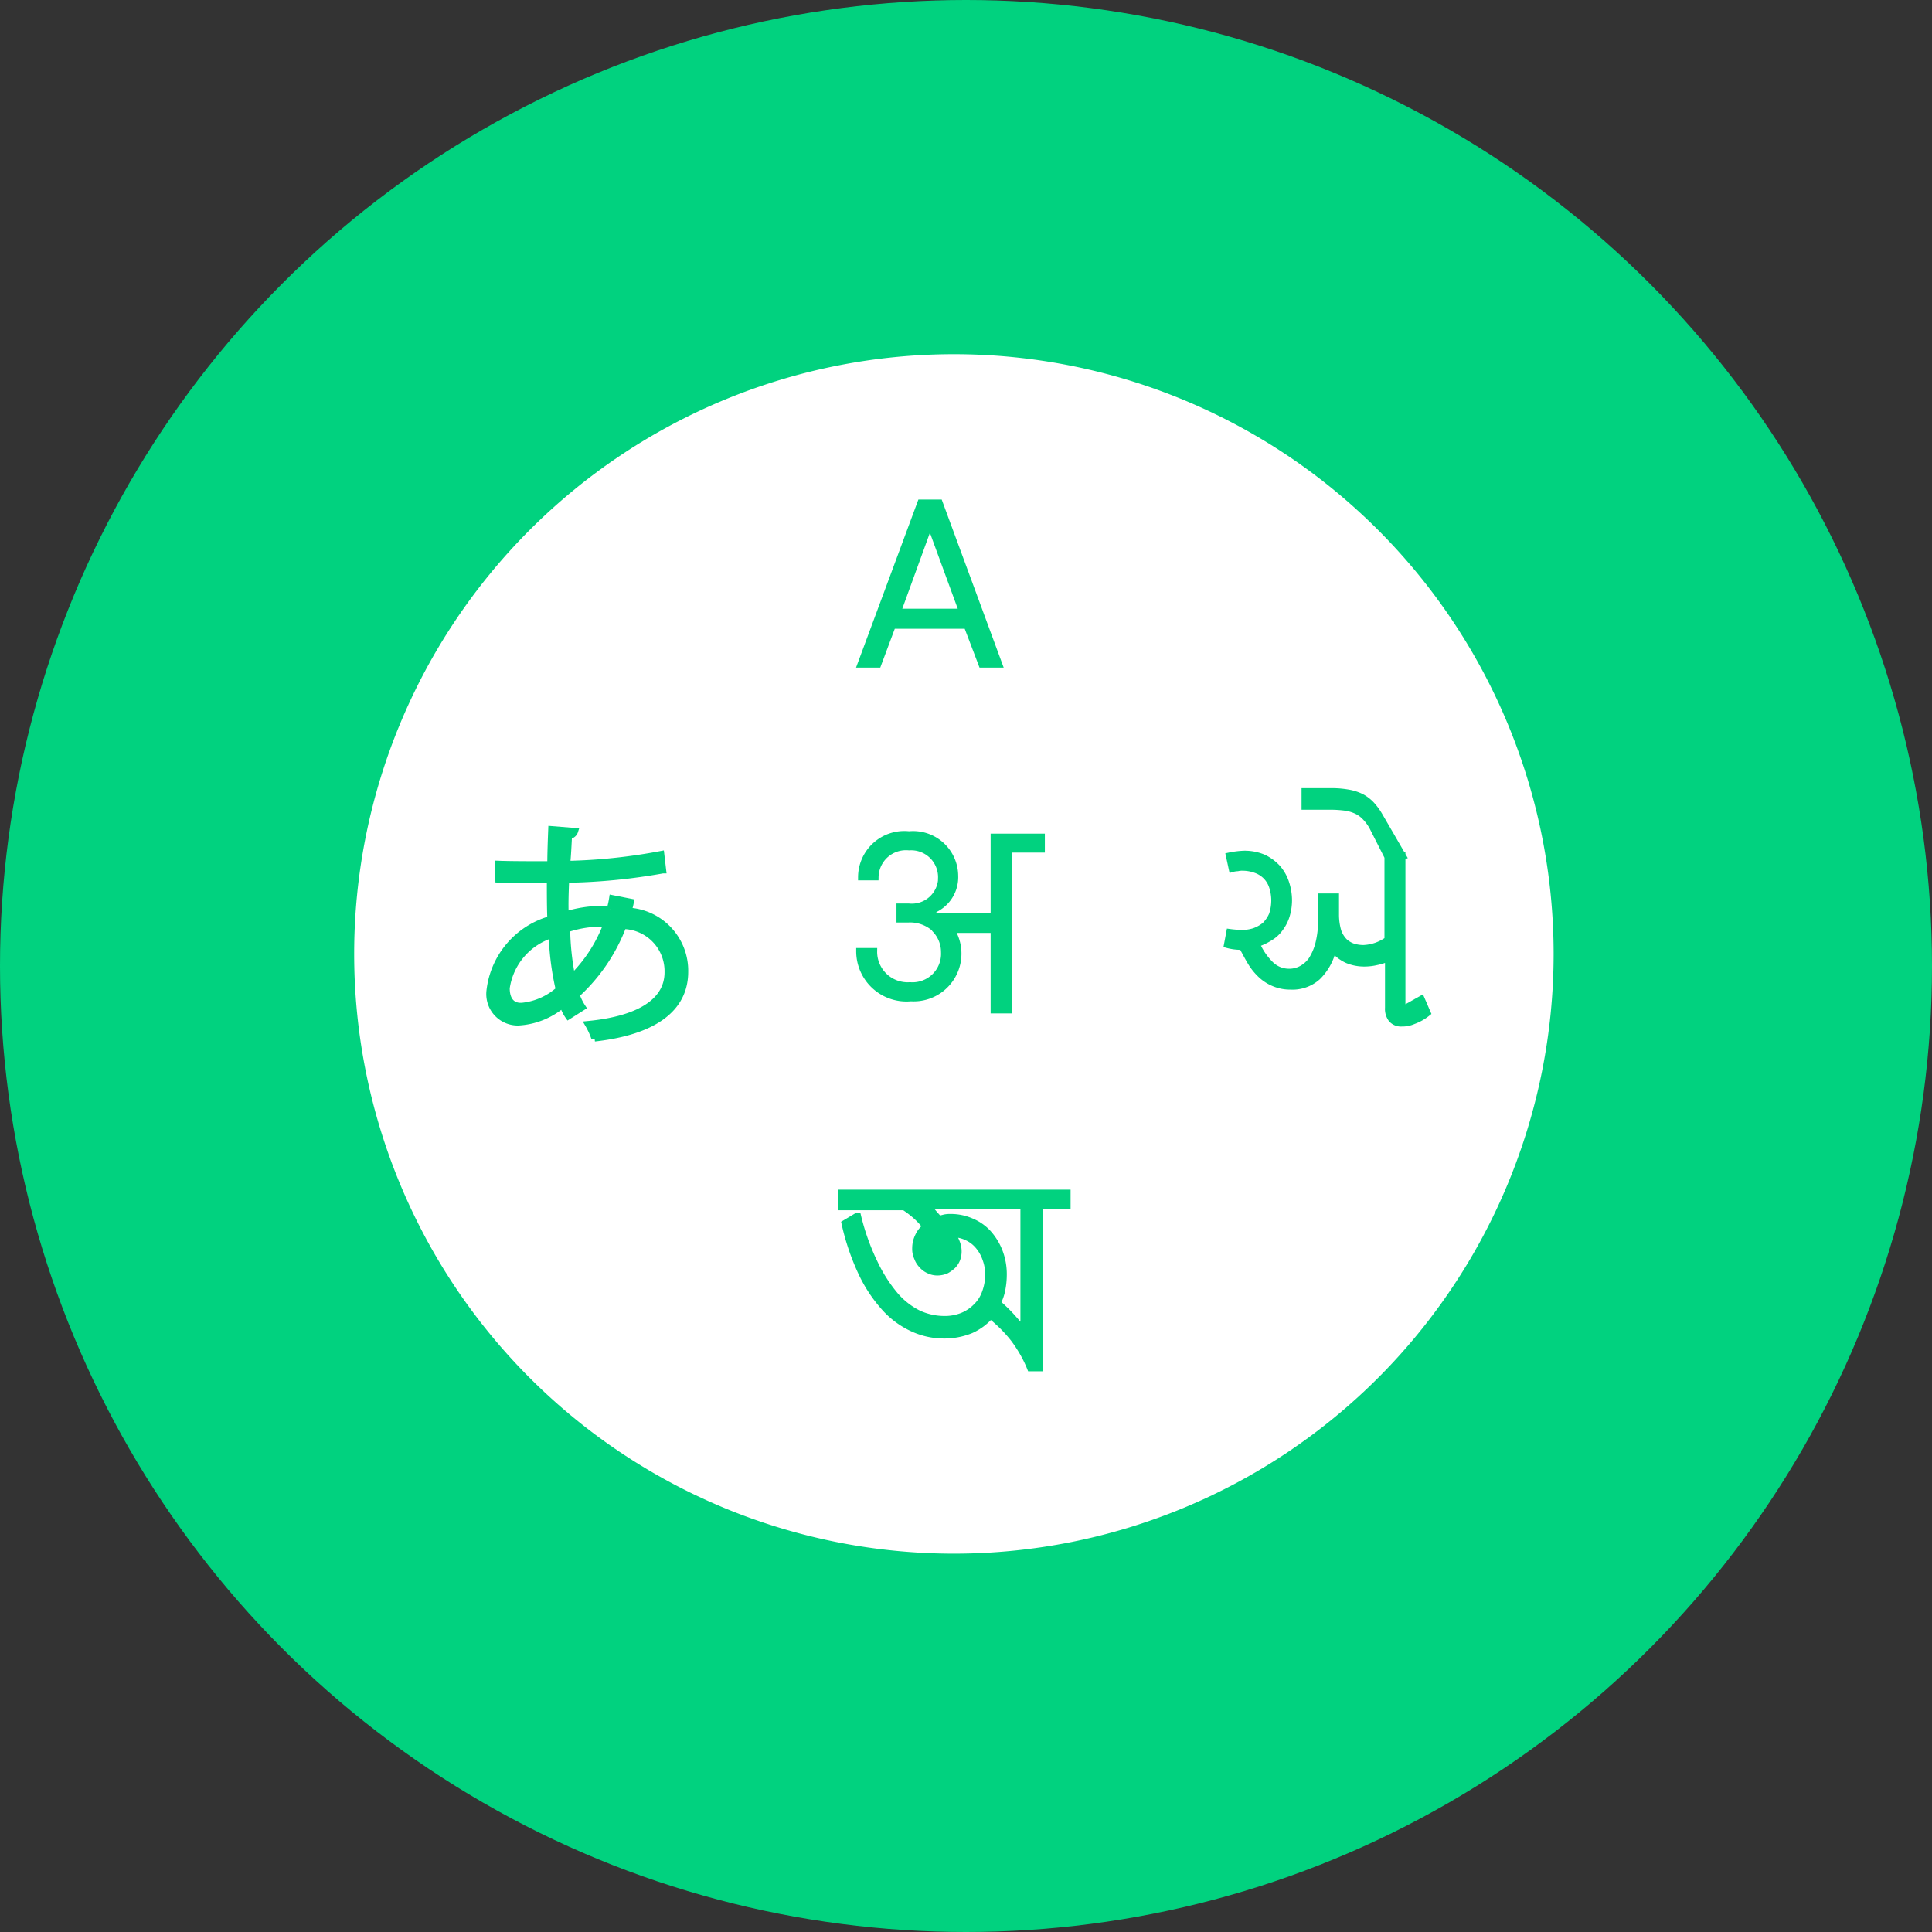 <svg xmlns="http://www.w3.org/2000/svg" width="60" height="60" viewBox="0 0 60 60">
  <rect x="0" y="0" width="60" height="60" fill="#333333" stroke="none"/>
  <g id="Group_182738" data-name="Group 182738" transform="translate(-459 -4445)">
    <circle id="Ellipse_2" data-name="Ellipse 2" cx="30" cy="30" r="30" transform="translate(459 4445)" fill="#01d27f"/>
    <g id="Group_165323" data-name="Group 165323" transform="translate(-7.355 -8.967)">
      <path id="Path_169762" data-name="Path 169762" d="M18.625,0A18.625,18.625,0,1,1,0,18.625,18.625,18.625,0,0,1,18.625,0Z" transform="translate(477.354 4464.967)" fill="#fff"/>
      <path id="Path_6102" data-name="Path 6102" d="M33.279,103.655a1.534,1.534,0,0,1-.073.277,1.862,1.862,0,0,1,1.761,1.891c0,1.164-.989,1.862-2.808,2.066a2.315,2.315,0,0,0-.2-.437c1.513-.145,2.473-.669,2.473-1.615v-.058a1.41,1.41,0,0,0-1.383-1.383,5.54,5.54,0,0,1-1.455,2.139,1.649,1.649,0,0,0,.189.39l-.437.277a1.208,1.208,0,0,1-.174-.363,2.329,2.329,0,0,1-1.383.553.877.877,0,0,1-.888-.974,2.612,2.612,0,0,1,1.891-2.226c-.015-.378-.015-.8-.015-1.222-1.236,0-1.364,0-1.6-.015l-.015-.48c.378.015,1,.015,1.629.015,0-.334.015-.742.029-1.091l.728.058a.208.208,0,0,1-.189.145c-.015.262-.029.611-.058.877a17.47,17.47,0,0,0,2.923-.306l.058.495a18.538,18.538,0,0,1-3.012.292c-.015.378-.029.742-.015,1.091a3.93,3.93,0,0,1,1.091-.174h.292a2.752,2.752,0,0,0,.073-.334Zm-2.226,2.72a8.537,8.537,0,0,1-.218-1.7,2.036,2.036,0,0,0-1.411,1.656c0,.436.233.585.51.552a2.012,2.012,0,0,0,1.121-.506Zm1.484-2.051a3.444,3.444,0,0,0-1.236.174,8.292,8.292,0,0,0,.16,1.5,4.545,4.545,0,0,0,1.078-1.674Z" transform="translate(452.661 4378.323)" fill="#01d27f" stroke="#01d27f" stroke-width="0.2"/>
      <path id="Path_6103" data-name="Path 6103" d="M111.4,35.512H109.09l-.451,1.207H108.1l1.862-5.019h.585l1.851,5.019h-.538Zm-1.15-3.172-1,2.75h2.008Z" transform="translate(384.984 4437.881)" fill="#01d27f" stroke="#01d27f" stroke-width="0.2"/>
      <path id="Path_6104" data-name="Path 6104" d="M110.346,103.853a.935.935,0,0,0-1-.96.951.951,0,0,0-1.047.931h-.437a1.338,1.338,0,0,1,1.484-1.324,1.3,1.3,0,0,1,1.426,1.28,1.106,1.106,0,0,1-.917,1.135v.015a1.288,1.288,0,0,1,.378.116h1.746v-2.473h1.484v.39h-1.033v4.993h-.451v-2.5h-1.324a1.382,1.382,0,0,1-1.251,2.124,1.462,1.462,0,0,1-1.6-1.455h.451a1.047,1.047,0,0,0,1.121,1.062.985.985,0,0,0,1.062-1.033,1.015,1.015,0,0,0-.277-.7h0v-.015a1.143,1.143,0,0,0-.829-.306h-.277v-.39h.277a.919.919,0,0,0,1.018-.891Z" transform="translate(385.241 4377.383)" fill="#01d27f" stroke="#01d27f" stroke-width="0.2"/>
      <path id="Path_6105" data-name="Path 6105" d="M111,179.407h-.844v5.034h-.292a3.678,3.678,0,0,0-.233-.48,4.219,4.219,0,0,0-.277-.422,4.135,4.135,0,0,0-.334-.378,4.751,4.751,0,0,0-.39-.349,1.762,1.762,0,0,1-.611.451,2.181,2.181,0,0,1-.844.16,2.32,2.32,0,0,1-.974-.218,2.65,2.65,0,0,1-.877-.655,4.426,4.426,0,0,1-.713-1.091,7.365,7.365,0,0,1-.51-1.513l.39-.233h.015a7.139,7.139,0,0,0,.524,1.469,4.6,4.6,0,0,0,.64,1,2.308,2.308,0,0,0,.728.567,1.92,1.92,0,0,0,.785.174,1.463,1.463,0,0,0,.567-.1,1.278,1.278,0,0,0,.436-.292,1.123,1.123,0,0,0,.277-.437,1.61,1.61,0,0,0,.1-.538,1.385,1.385,0,0,0-.088-.51,1.243,1.243,0,0,0-.233-.407,1.006,1.006,0,0,0-.349-.262,1.058,1.058,0,0,0-.422-.1l-.015.029a1.1,1.1,0,0,1,.131.262.739.739,0,0,1,.044.247.682.682,0,0,1-.044.247.61.61,0,0,1-.131.2,1.032,1.032,0,0,1-.2.145.7.7,0,0,1-.262.058.591.591,0,0,1-.277-.059.608.608,0,0,1-.218-.16.633.633,0,0,1-.145-.233.65.65,0,0,1-.058-.292.849.849,0,0,1,.088-.378.765.765,0,0,1,.233-.292,2.194,2.194,0,0,0-.306-.334,3,3,0,0,0-.363-.277h-1.949V179h7.016v.407Zm-4.351,0a2.3,2.3,0,0,1,.189.189c.058.073.131.145.189.218l.174-.044a.83.83,0,0,1,.189-.015,1.574,1.574,0,0,1,.64.131,1.475,1.475,0,0,1,.524.363,1.862,1.862,0,0,1,.349.567,1.96,1.96,0,0,1,.131.728,2.372,2.372,0,0,1-.044.451,1.452,1.452,0,0,1-.145.422,5.1,5.1,0,0,1,.407.39c.131.145.262.292.39.451h.015V179.4Z" transform="translate(388.488 4312.013)" fill="#01d27f" stroke="#01d27f" stroke-width="0.2"/>
      <path id="Path_6106" data-name="Path 6106" d="M191.77,100.065l.567-.32.189.437a1.5,1.5,0,0,1-.436.247.854.854,0,0,1-.363.073.39.39,0,0,1-.321-.131.525.525,0,0,1-.1-.349V98.48a1.756,1.756,0,0,1-.363.116,1.65,1.65,0,0,1-.363.044,1.364,1.364,0,0,1-.538-.1,1.17,1.17,0,0,1-.437-.334h-.015a1.754,1.754,0,0,1-.48.858,1.169,1.169,0,0,1-.844.292,1.281,1.281,0,0,1-.48-.088,1.337,1.337,0,0,1-.39-.233,1.824,1.824,0,0,1-.334-.39c-.1-.16-.189-.334-.292-.524h-.015a1.6,1.6,0,0,1-.451-.058l.073-.39a3.379,3.379,0,0,0,.349.029,1.233,1.233,0,0,0,.422-.058,1.1,1.1,0,0,0,.334-.189,1.036,1.036,0,0,0,.218-.321,1.394,1.394,0,0,0,.073-.451,1.372,1.372,0,0,0-.073-.437.808.808,0,0,0-.2-.32.831.831,0,0,0-.306-.189,1.2,1.2,0,0,0-.407-.073.6.6,0,0,0-.16.015.73.73,0,0,0-.174.029l-.088-.407a2.71,2.71,0,0,1,.466-.058,1.5,1.5,0,0,1,.6.116,1.414,1.414,0,0,1,.437.321,1.331,1.331,0,0,1,.262.466,1.737,1.737,0,0,1,.088.538,1.661,1.661,0,0,1-.073.48,1.266,1.266,0,0,1-.2.39,1.023,1.023,0,0,1-.32.292,1.749,1.749,0,0,1-.407.189,1.979,1.979,0,0,0,.451.655.815.815,0,0,0,.567.218.789.789,0,0,0,.363-.088.931.931,0,0,0,.321-.277,1.741,1.741,0,0,0,.218-.495,2.848,2.848,0,0,0,.088-.756v-.721h.451v.552a1.819,1.819,0,0,0,.073.524.867.867,0,0,0,.2.321.763.763,0,0,0,.277.16,1.107,1.107,0,0,0,.306.044,1.37,1.37,0,0,0,.756-.262V95.294h.451v4.774ZM189.529,93.3a2.871,2.871,0,0,1,.538.044,1.488,1.488,0,0,1,.407.131,1.215,1.215,0,0,1,.306.233,2,2,0,0,1,.247.334l.742,1.28-.407.16-.538-1.062a1.4,1.4,0,0,0-.233-.321.9.9,0,0,0-.277-.2,1.227,1.227,0,0,0-.349-.1,3.617,3.617,0,0,0-.422-.029h-.829V93.3Z" transform="translate(318.162 4385.244)" fill="#01d27f" stroke="#01d27f" stroke-width="0.2"/>
    </g>
  </g>
</svg>
